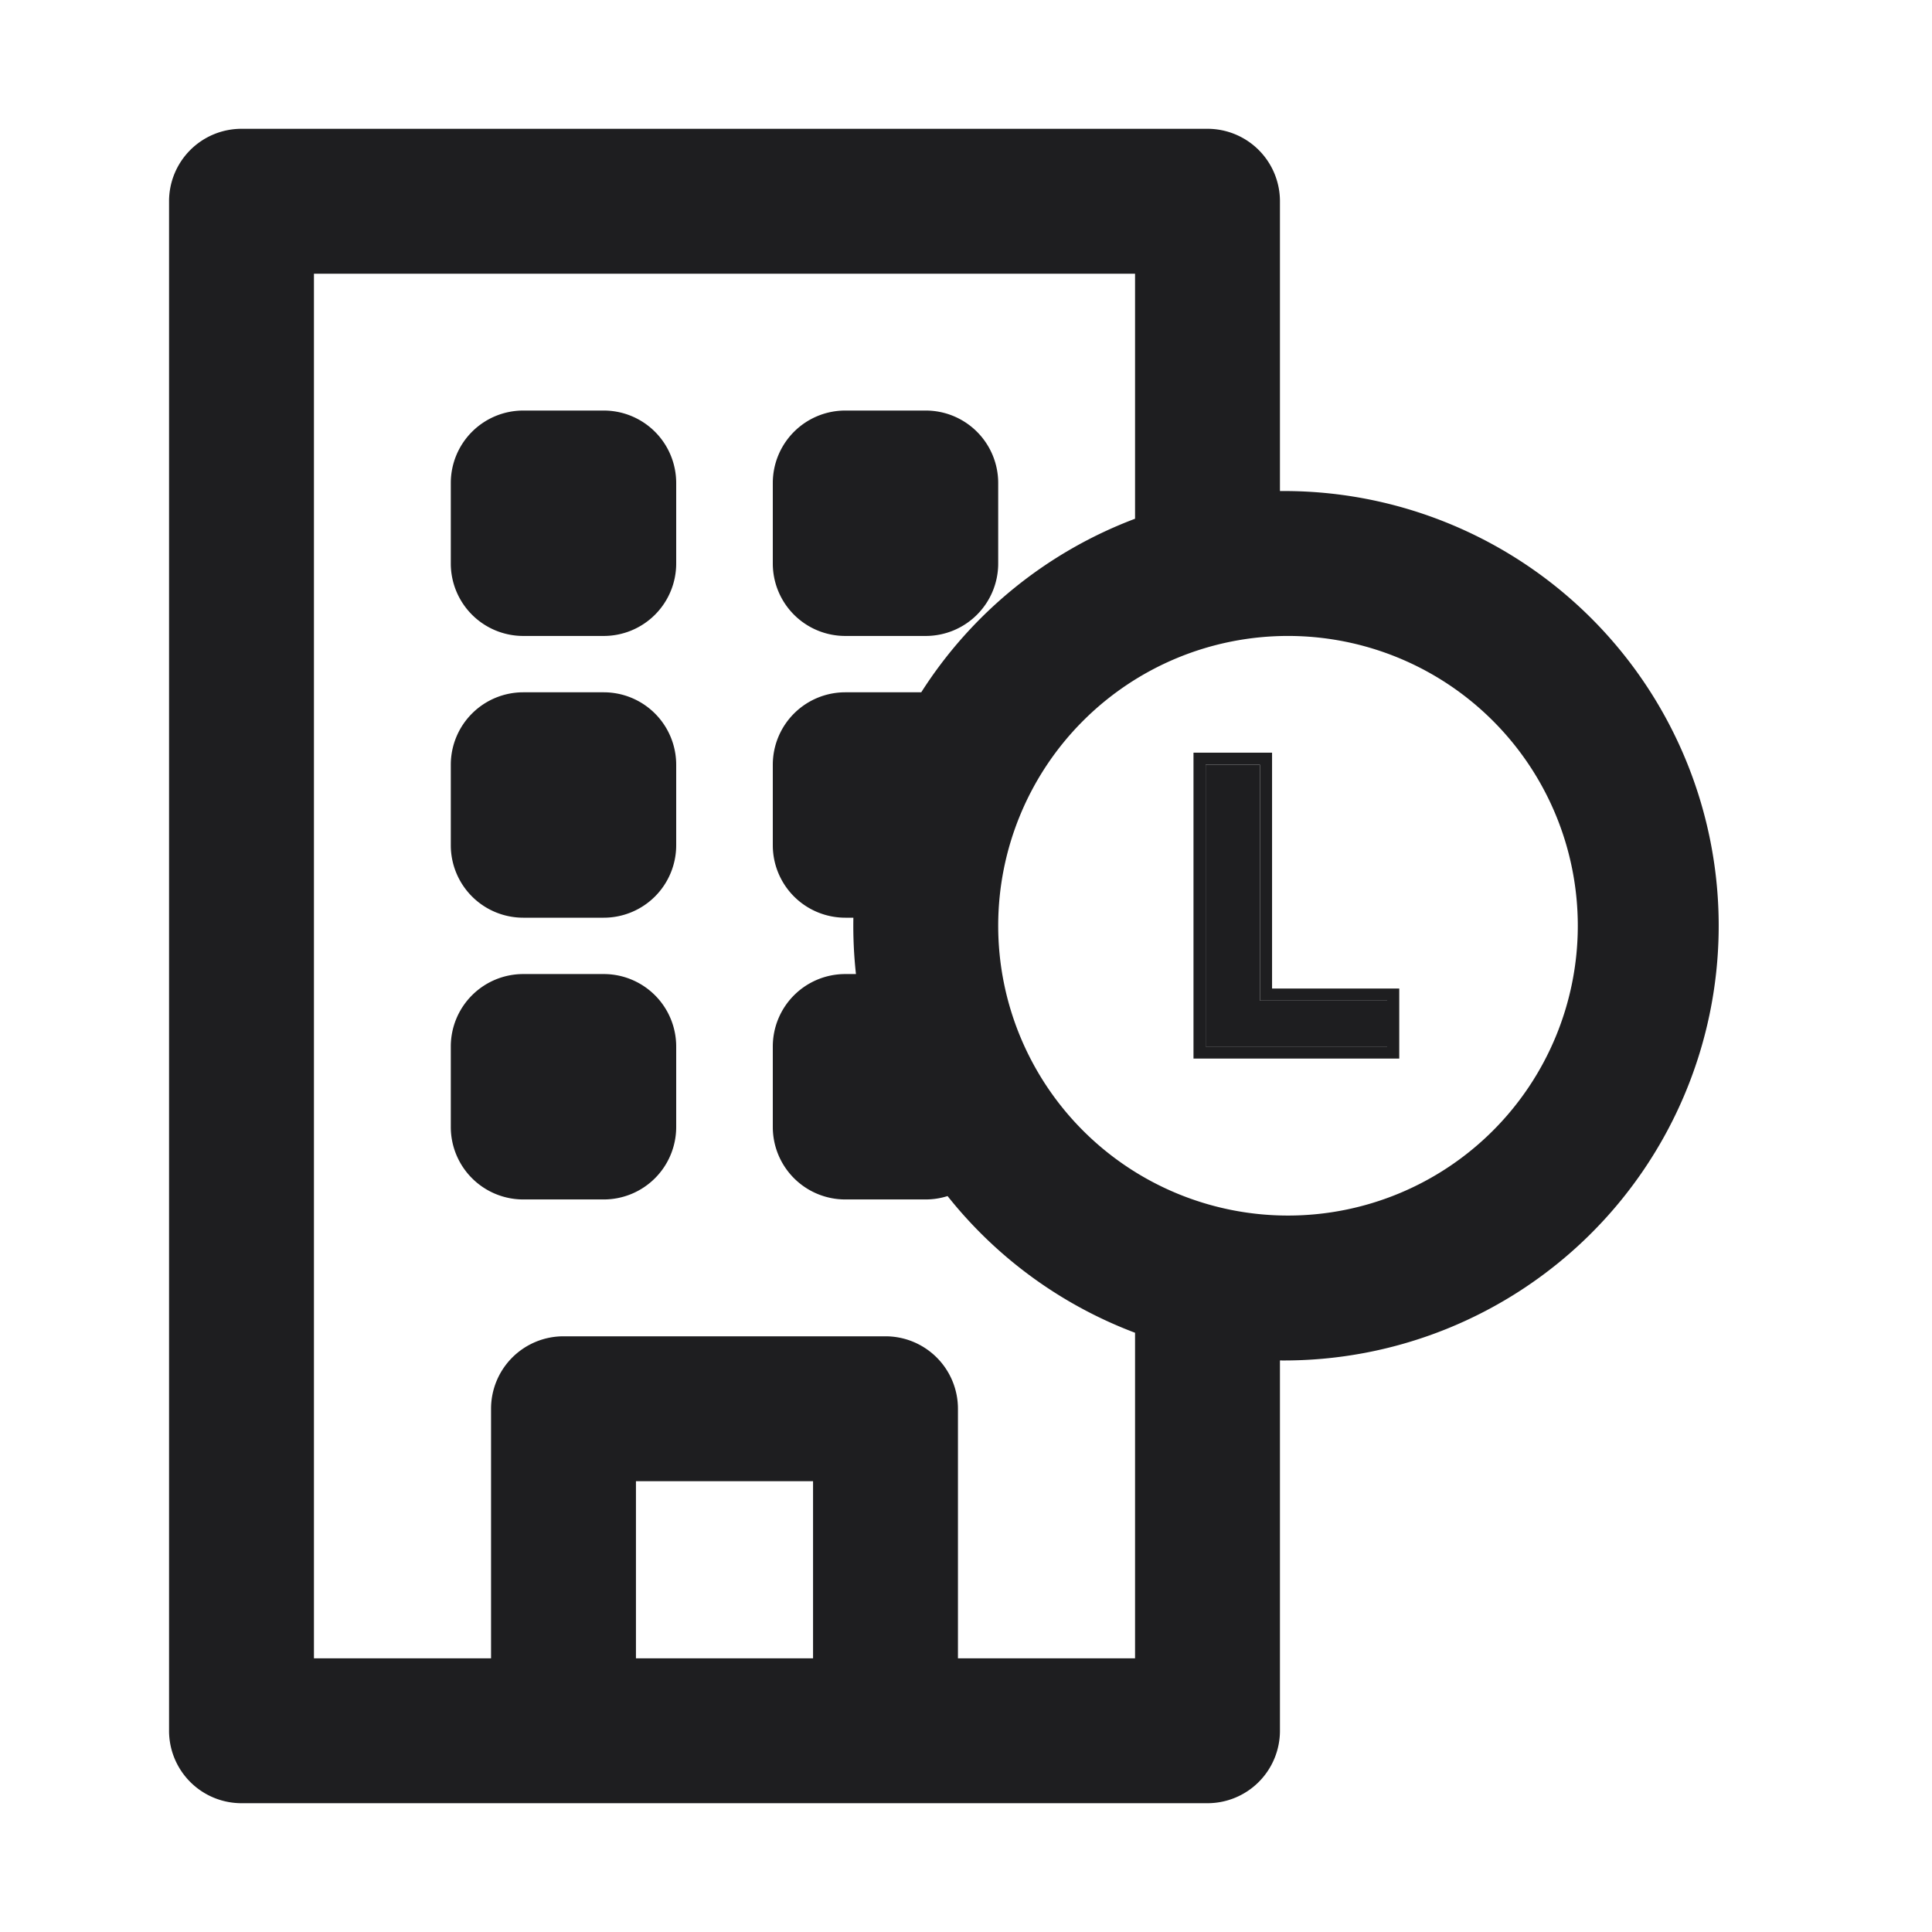 <svg xmlns="http://www.w3.org/2000/svg" fill="none" viewBox="0 0 24 24"><path fill="#1E1E20" fill-rule="evenodd" d="M2.1 2.5a.9.9 0 0 1 .9-.9h12a.9.9 0 0 1 .9.9v3.6h.1a5.4 5.4 0 1 1-.1 10.8v4.6a.9.9 0 0 1-.9.9H3a.9.9 0 0 1-.9-.9v-19zm12 14.056a5.413 5.413 0 0 1-2.329-1.698.899.899 0 0 1-.271.042h-1a.9.9 0 0 1-.9-.9v-1a.9.9 0 0 1 .9-.9h.133a5.479 5.479 0 0 1-.032-.7H10.5a.9.9 0 0 1-.9-.9v-1a.9.9 0 0 1 .9-.9h.944A5.417 5.417 0 0 1 14.1 6.444V3.4H3.9v17.2h2.2v-3.1a.9.9 0 0 1 .9-.9h4a.9.9 0 0 1 .9.9v3.1h2.2v-4.044zm-4 4.044v-2.2H7.9v2.2h2.2zM5.6 6a.9.9 0 0 1 .9-.9h1a.9.9 0 0 1 .9.9v1a.9.9 0 0 1-.9.9h-1a.9.9 0 0 1-.9-.9V6zm4 0a.9.9 0 0 1 .9-.9h1a.9.9 0 0 1 .9.9v1a.9.9 0 0 1-.9.9h-1a.9.9 0 0 1-.9-.9V6zM16 7.9a3.6 3.6 0 1 0 0 7.2 3.6 3.6 0 0 0 0-7.2zM5.6 9.5a.9.9 0 0 1 .9-.9h1a.9.9 0 0 1 .9.9v1a.9.9 0 0 1-.9.9h-1a.9.9 0 0 1-.9-.9v-1zm0 3.5a.9.9 0 0 1 .9-.9h1a.9.9 0 0 1 .9.9v1a.9.9 0 0 1-.9.9h-1a.9.9 0 0 1-.9-.9v-1z" clip-rule="evenodd"/><path fill="#1E1E20" d="M15.652 9.5h-.675V13h2.255v-.57h-1.58V9.5z"/><path fill="#1E1E20" fill-rule="evenodd" d="M15.802 9.35v2.93h1.58v.87h-2.556v-3.8h.976zm1.43 3.08V13h-2.255V9.5h.675v2.93h1.58z" clip-rule="evenodd"/></svg>